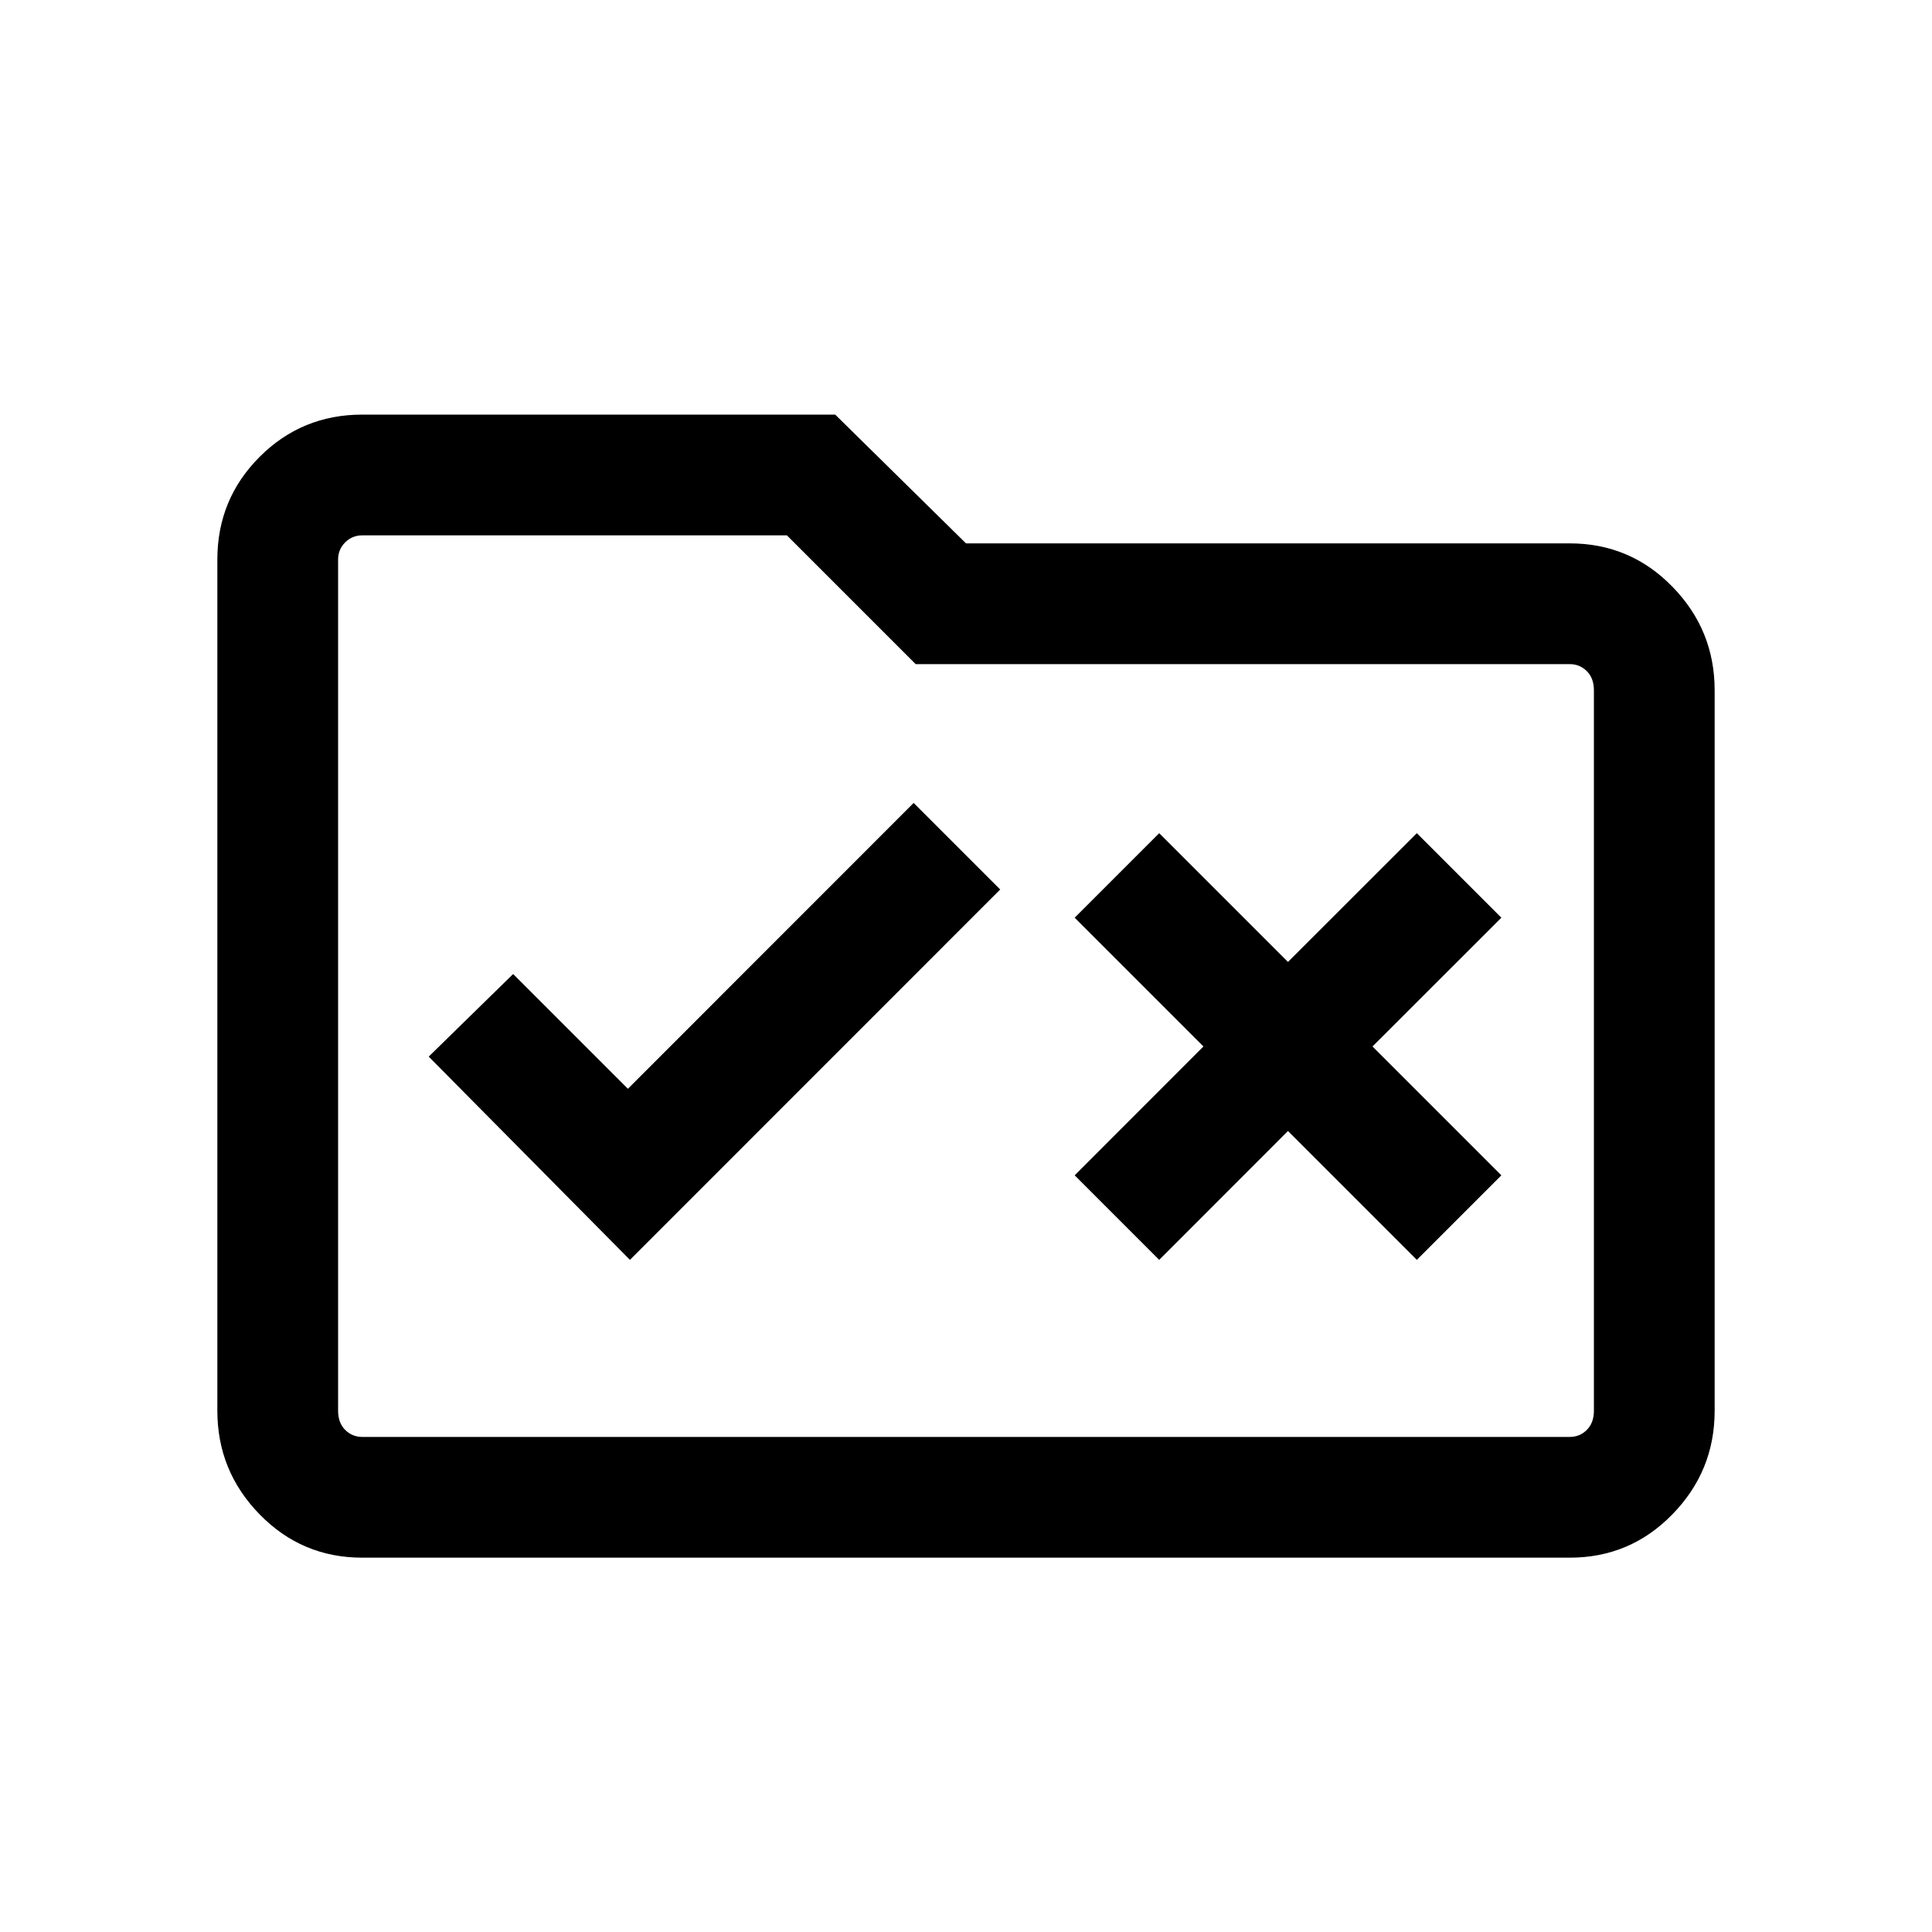 <svg xmlns="http://www.w3.org/2000/svg" height="20" width="20"><path d="m6.521 13.042 3.833-3.834-.896-.896L6.5 11.271l-1.188-1.188-.874.855Zm5.479 0 1.333-1.334 1.334 1.334.875-.875-1.334-1.334L15.542 9.5l-.875-.875-1.334 1.333L12 8.625l-.875.875 1.333 1.333-1.333 1.334Zm-8.25 3.083q-.625 0-1.062-.448-.438-.448-.438-1.073V5.792q0-.625.438-1.063.437-.437 1.062-.437h4.896L10 5.625h6.25q.625 0 1.062.448.438.448.438 1.073v7.458q0 .625-.438 1.073-.437.448-1.062.448ZM3.5 5.792v8.812q0 .125.073.198.073.073.177.073h12.5q.104 0 .177-.073t.073-.198V7.146q0-.125-.073-.198-.073-.073-.177-.073H9.479L8.146 5.542H3.75q-.104 0-.177.073t-.073.177Zm0 0v-.25 9.333-.271Z"/></svg>